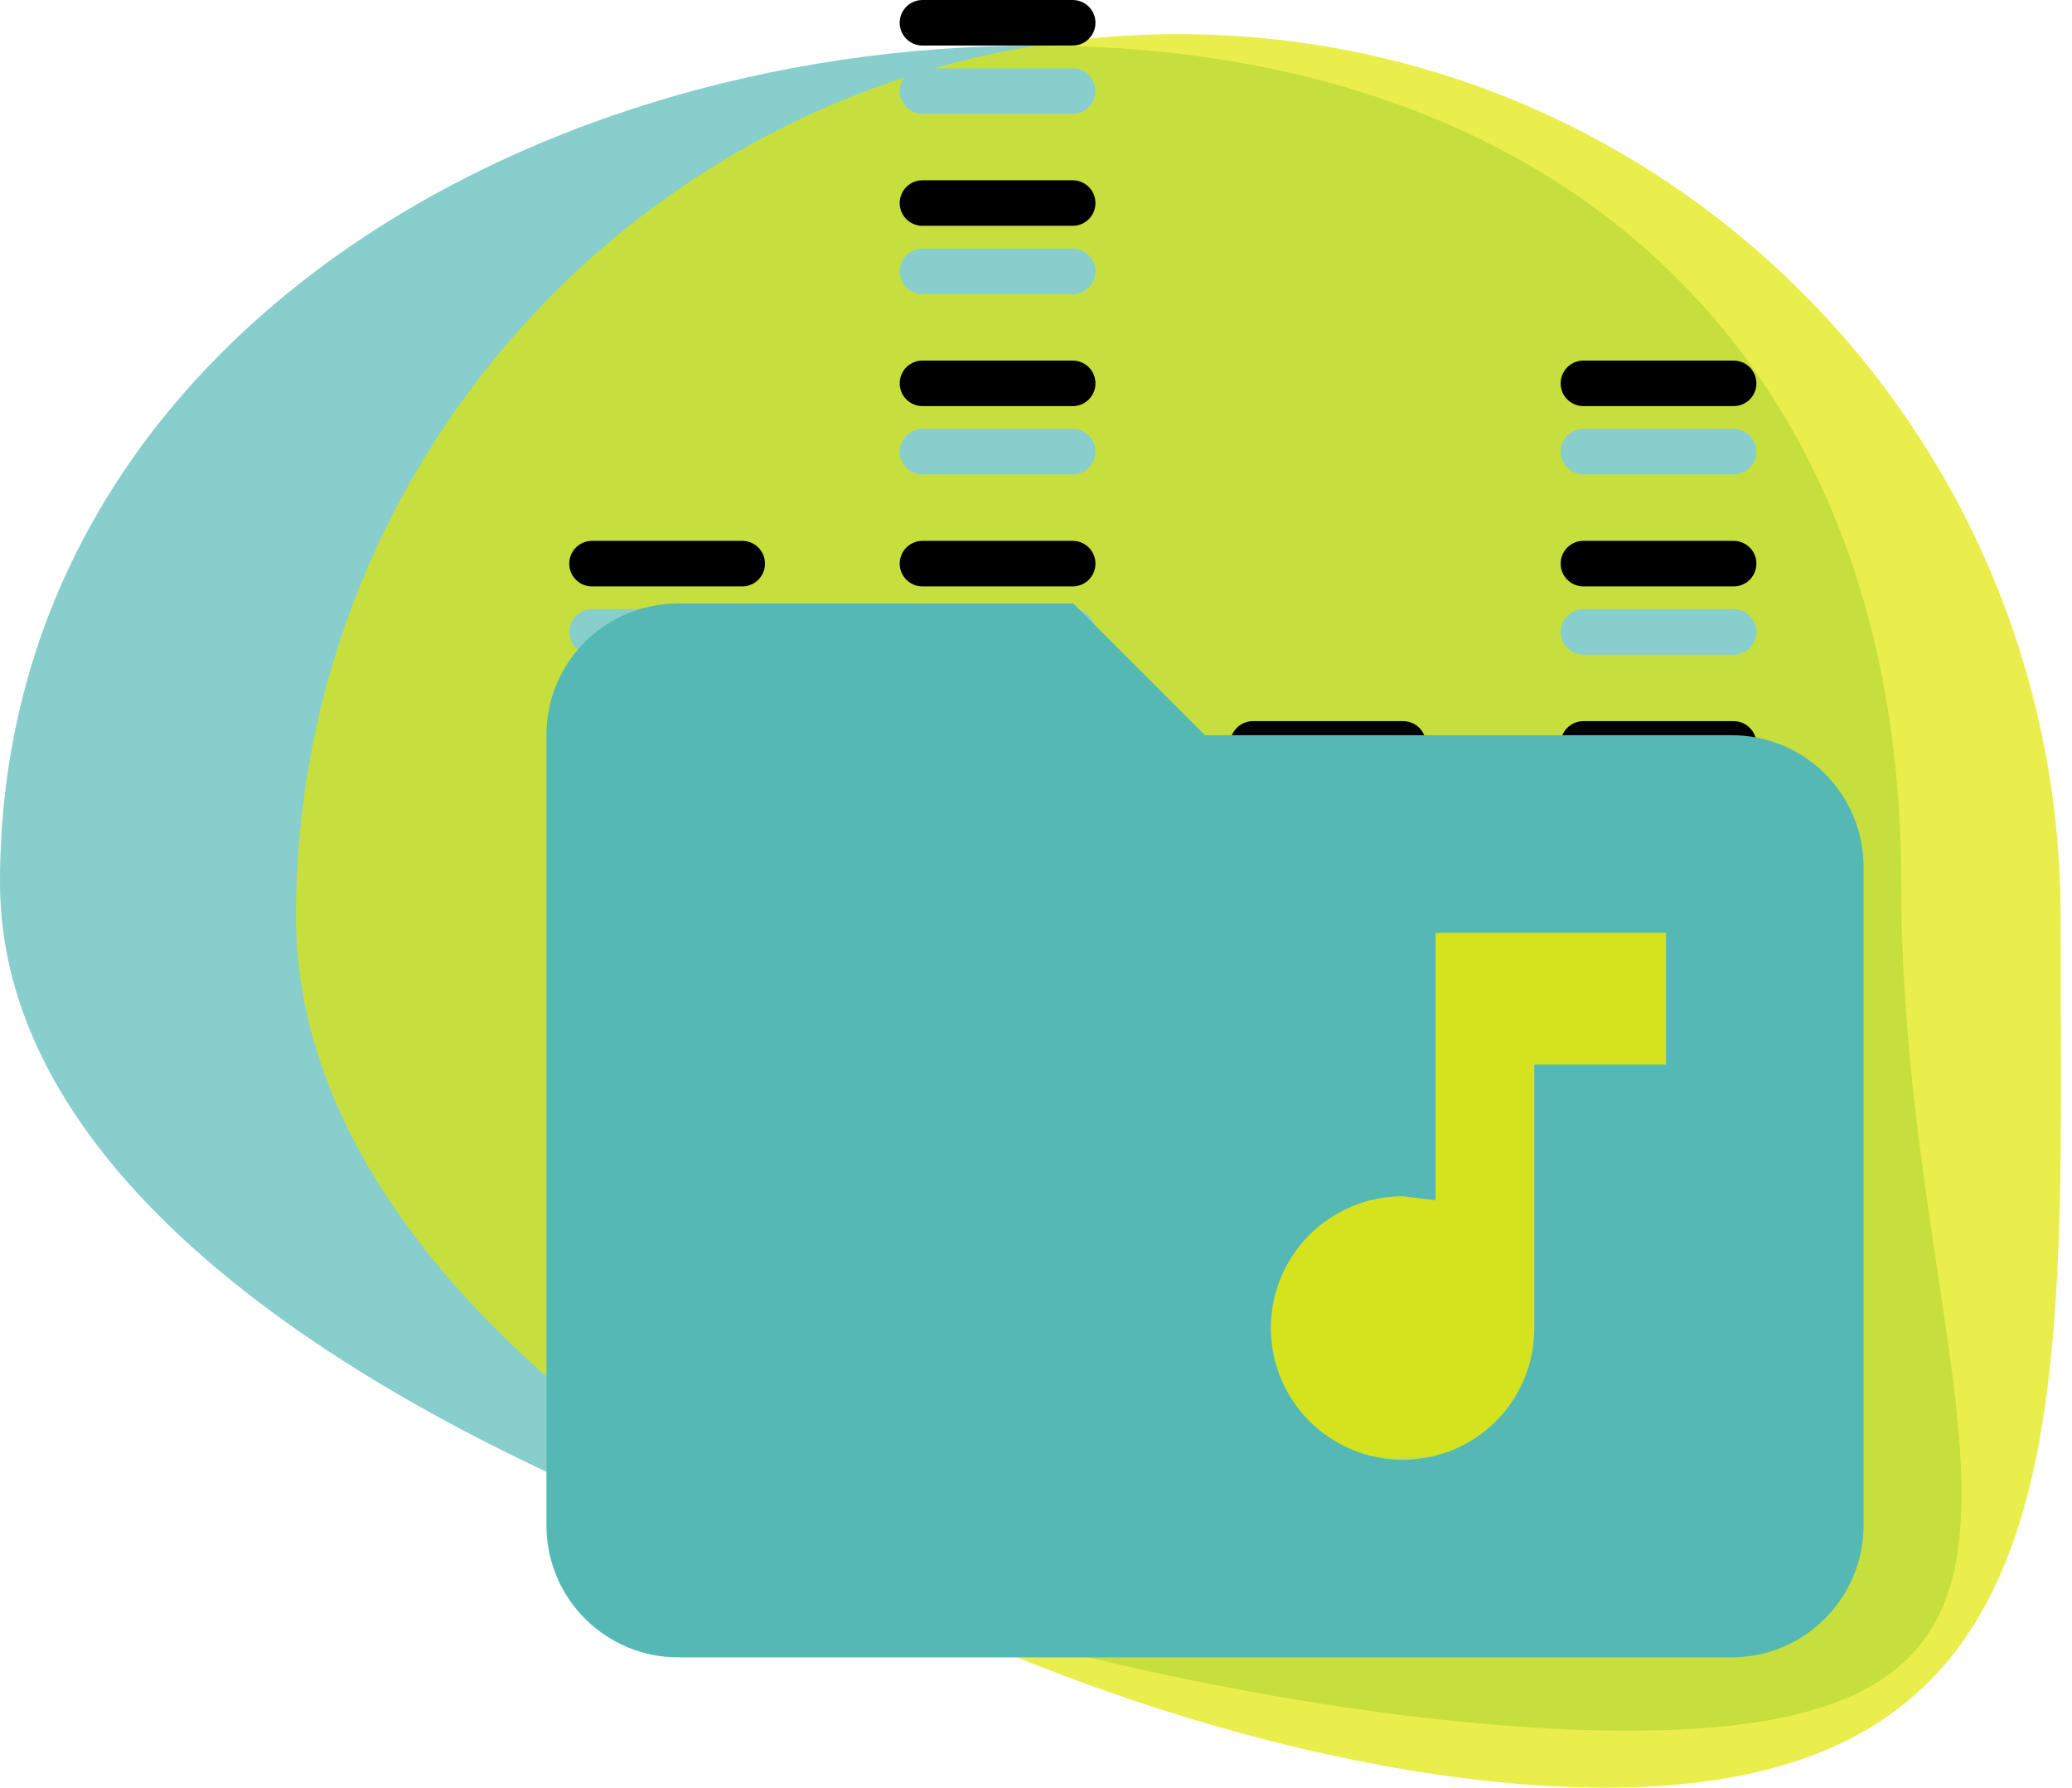 <svg width="182" height="157" viewBox="0 0 182 157" fill="none" xmlns="http://www.w3.org/2000/svg">
<path d="M143 152C189.116 152 167 123.616 167 77.5C167 31.384 137.116 4 91 4C44.884 4 0 31.384 0 77.5C0 123.616 96.884 152 143 152Z" fill="#88CECC"/>
<path d="M141 157C183.802 157 181 123.302 181 80.5C181 37.698 146.302 3 103.5 3C60.698 3 26 37.698 26 80.5C26 123.302 98.198 157 141 157Z" fill="#E2E700" fill-opacity="0.7"/>
<path d="M52 97H65.194" stroke="black" stroke-width="4" stroke-linecap="round" stroke-linejoin="round"/>
<path d="M52 81.167H65.194" stroke="black" stroke-width="4" stroke-linecap="round" stroke-linejoin="round"/>
<path d="M52 65.333H65.194" stroke="black" stroke-width="4" stroke-linecap="round" stroke-linejoin="round"/>
<path d="M52 49.5H65.194" stroke="black" stroke-width="4" stroke-linecap="round" stroke-linejoin="round"/>
<path d="M81.028 97H94.222" stroke="black" stroke-width="4" stroke-linecap="round" stroke-linejoin="round"/>
<path d="M81.028 81.167H94.222" stroke="black" stroke-width="4" stroke-linecap="round" stroke-linejoin="round"/>
<path d="M81.028 65.333H94.222" stroke="black" stroke-width="4" stroke-linecap="round" stroke-linejoin="round"/>
<path d="M81.028 49.5H94.222" stroke="black" stroke-width="4" stroke-linecap="round" stroke-linejoin="round"/>
<path d="M81.028 33.667H94.222" stroke="black" stroke-width="4" stroke-linecap="round" stroke-linejoin="round"/>
<path d="M81.028 17.833H94.222" stroke="black" stroke-width="4" stroke-linecap="round" stroke-linejoin="round"/>
<path d="M81.028 2H94.222" stroke="black" stroke-width="4" stroke-linecap="round" stroke-linejoin="round"/>
<path d="M110.056 97H123.25" stroke="black" stroke-width="4" stroke-linecap="round" stroke-linejoin="round"/>
<path d="M139.083 97H152.278" stroke="black" stroke-width="4" stroke-linecap="round" stroke-linejoin="round"/>
<path d="M110.056 81.167H123.25" stroke="black" stroke-width="4" stroke-linecap="round" stroke-linejoin="round"/>
<path d="M110.056 65.333H123.25" stroke="black" stroke-width="4" stroke-linecap="round" stroke-linejoin="round"/>
<path d="M139.083 65.333H152.278" stroke="black" stroke-width="4" stroke-linecap="round" stroke-linejoin="round"/>
<path d="M139.083 49.5H152.278" stroke="black" stroke-width="4" stroke-linecap="round" stroke-linejoin="round"/>
<path d="M139.083 33.667H152.278" stroke="black" stroke-width="4" stroke-linecap="round" stroke-linejoin="round"/>
<path d="M52 103H65.194" stroke="#88CECC" stroke-width="4" stroke-linecap="round" stroke-linejoin="round"/>
<path d="M52 87.167H65.194" stroke="#88CECC" stroke-width="4" stroke-linecap="round" stroke-linejoin="round"/>
<path d="M52 71.333H65.194" stroke="#88CECC" stroke-width="4" stroke-linecap="round" stroke-linejoin="round"/>
<path d="M52 55.5H65.194" stroke="#88CECC" stroke-width="4" stroke-linecap="round" stroke-linejoin="round"/>
<path d="M81.028 103H94.222" stroke="#88CECC" stroke-width="4" stroke-linecap="round" stroke-linejoin="round"/>
<path d="M81.028 86.167H94.222" stroke="#88CECC" stroke-width="4" stroke-linecap="round" stroke-linejoin="round"/>
<path d="M81.028 71.333H94.222" stroke="#88CECC" stroke-width="4" stroke-linecap="round" stroke-linejoin="round"/>
<path d="M81.028 55.5H94.222" stroke="#88CECC" stroke-width="4" stroke-linecap="round" stroke-linejoin="round"/>
<path d="M81.028 39.667H94.222" stroke="#88CECC" stroke-width="4" stroke-linecap="round" stroke-linejoin="round"/>
<path d="M81.028 23.833H94.222" stroke="#88CECC" stroke-width="4" stroke-linecap="round" stroke-linejoin="round"/>
<path d="M81.028 8H94.222" stroke="#88CECC" stroke-width="4" stroke-linecap="round" stroke-linejoin="round"/>
<path d="M139.083 103H152.278" stroke="#88CECC" stroke-width="4" stroke-linecap="round" stroke-linejoin="round"/>
<path d="M110.056 87.167H123.25" stroke="#88CECC" stroke-width="4" stroke-linecap="round" stroke-linejoin="round"/>
<path d="M110.056 71.333H123.25" stroke="#88CECC" stroke-width="4" stroke-linecap="round" stroke-linejoin="round"/>
<path d="M139.083 71.333H152.278" stroke="#88CECC" stroke-width="4" stroke-linecap="round" stroke-linejoin="round"/>
<path d="M139.083 55.5H152.278" stroke="#88CECC" stroke-width="4" stroke-linecap="round" stroke-linejoin="round"/>
<path d="M139.083 39.667H152.278" stroke="#88CECC" stroke-width="4" stroke-linecap="round" stroke-linejoin="round"/>
<rect x="104" y="78" width="48.447" height="49.893" fill="#E2E700" fill-opacity="0.51"/>
<path d="M94.277 53L105.847 64.569H152.124C155.192 64.569 158.135 65.788 160.305 67.958C162.474 70.128 163.693 73.07 163.693 76.139V133.985C163.693 140.348 158.487 145.555 152.124 145.555H59.569C56.501 145.555 53.558 144.336 51.389 142.166C49.219 139.996 48 137.054 48 133.985V64.569C48 58.148 53.148 53 59.569 53H94.277ZM146.339 81.923H126.093V105.409L123.201 105.062C120.132 105.062 117.19 106.281 115.02 108.451C112.85 110.62 111.631 113.563 111.631 116.631C111.631 119.7 112.85 122.642 115.02 124.812C117.19 126.982 120.132 128.201 123.201 128.201C129.622 128.201 134.77 123.052 134.77 116.631V93.493H146.339V81.923Z" fill="#54B9B5"/>
</svg>
